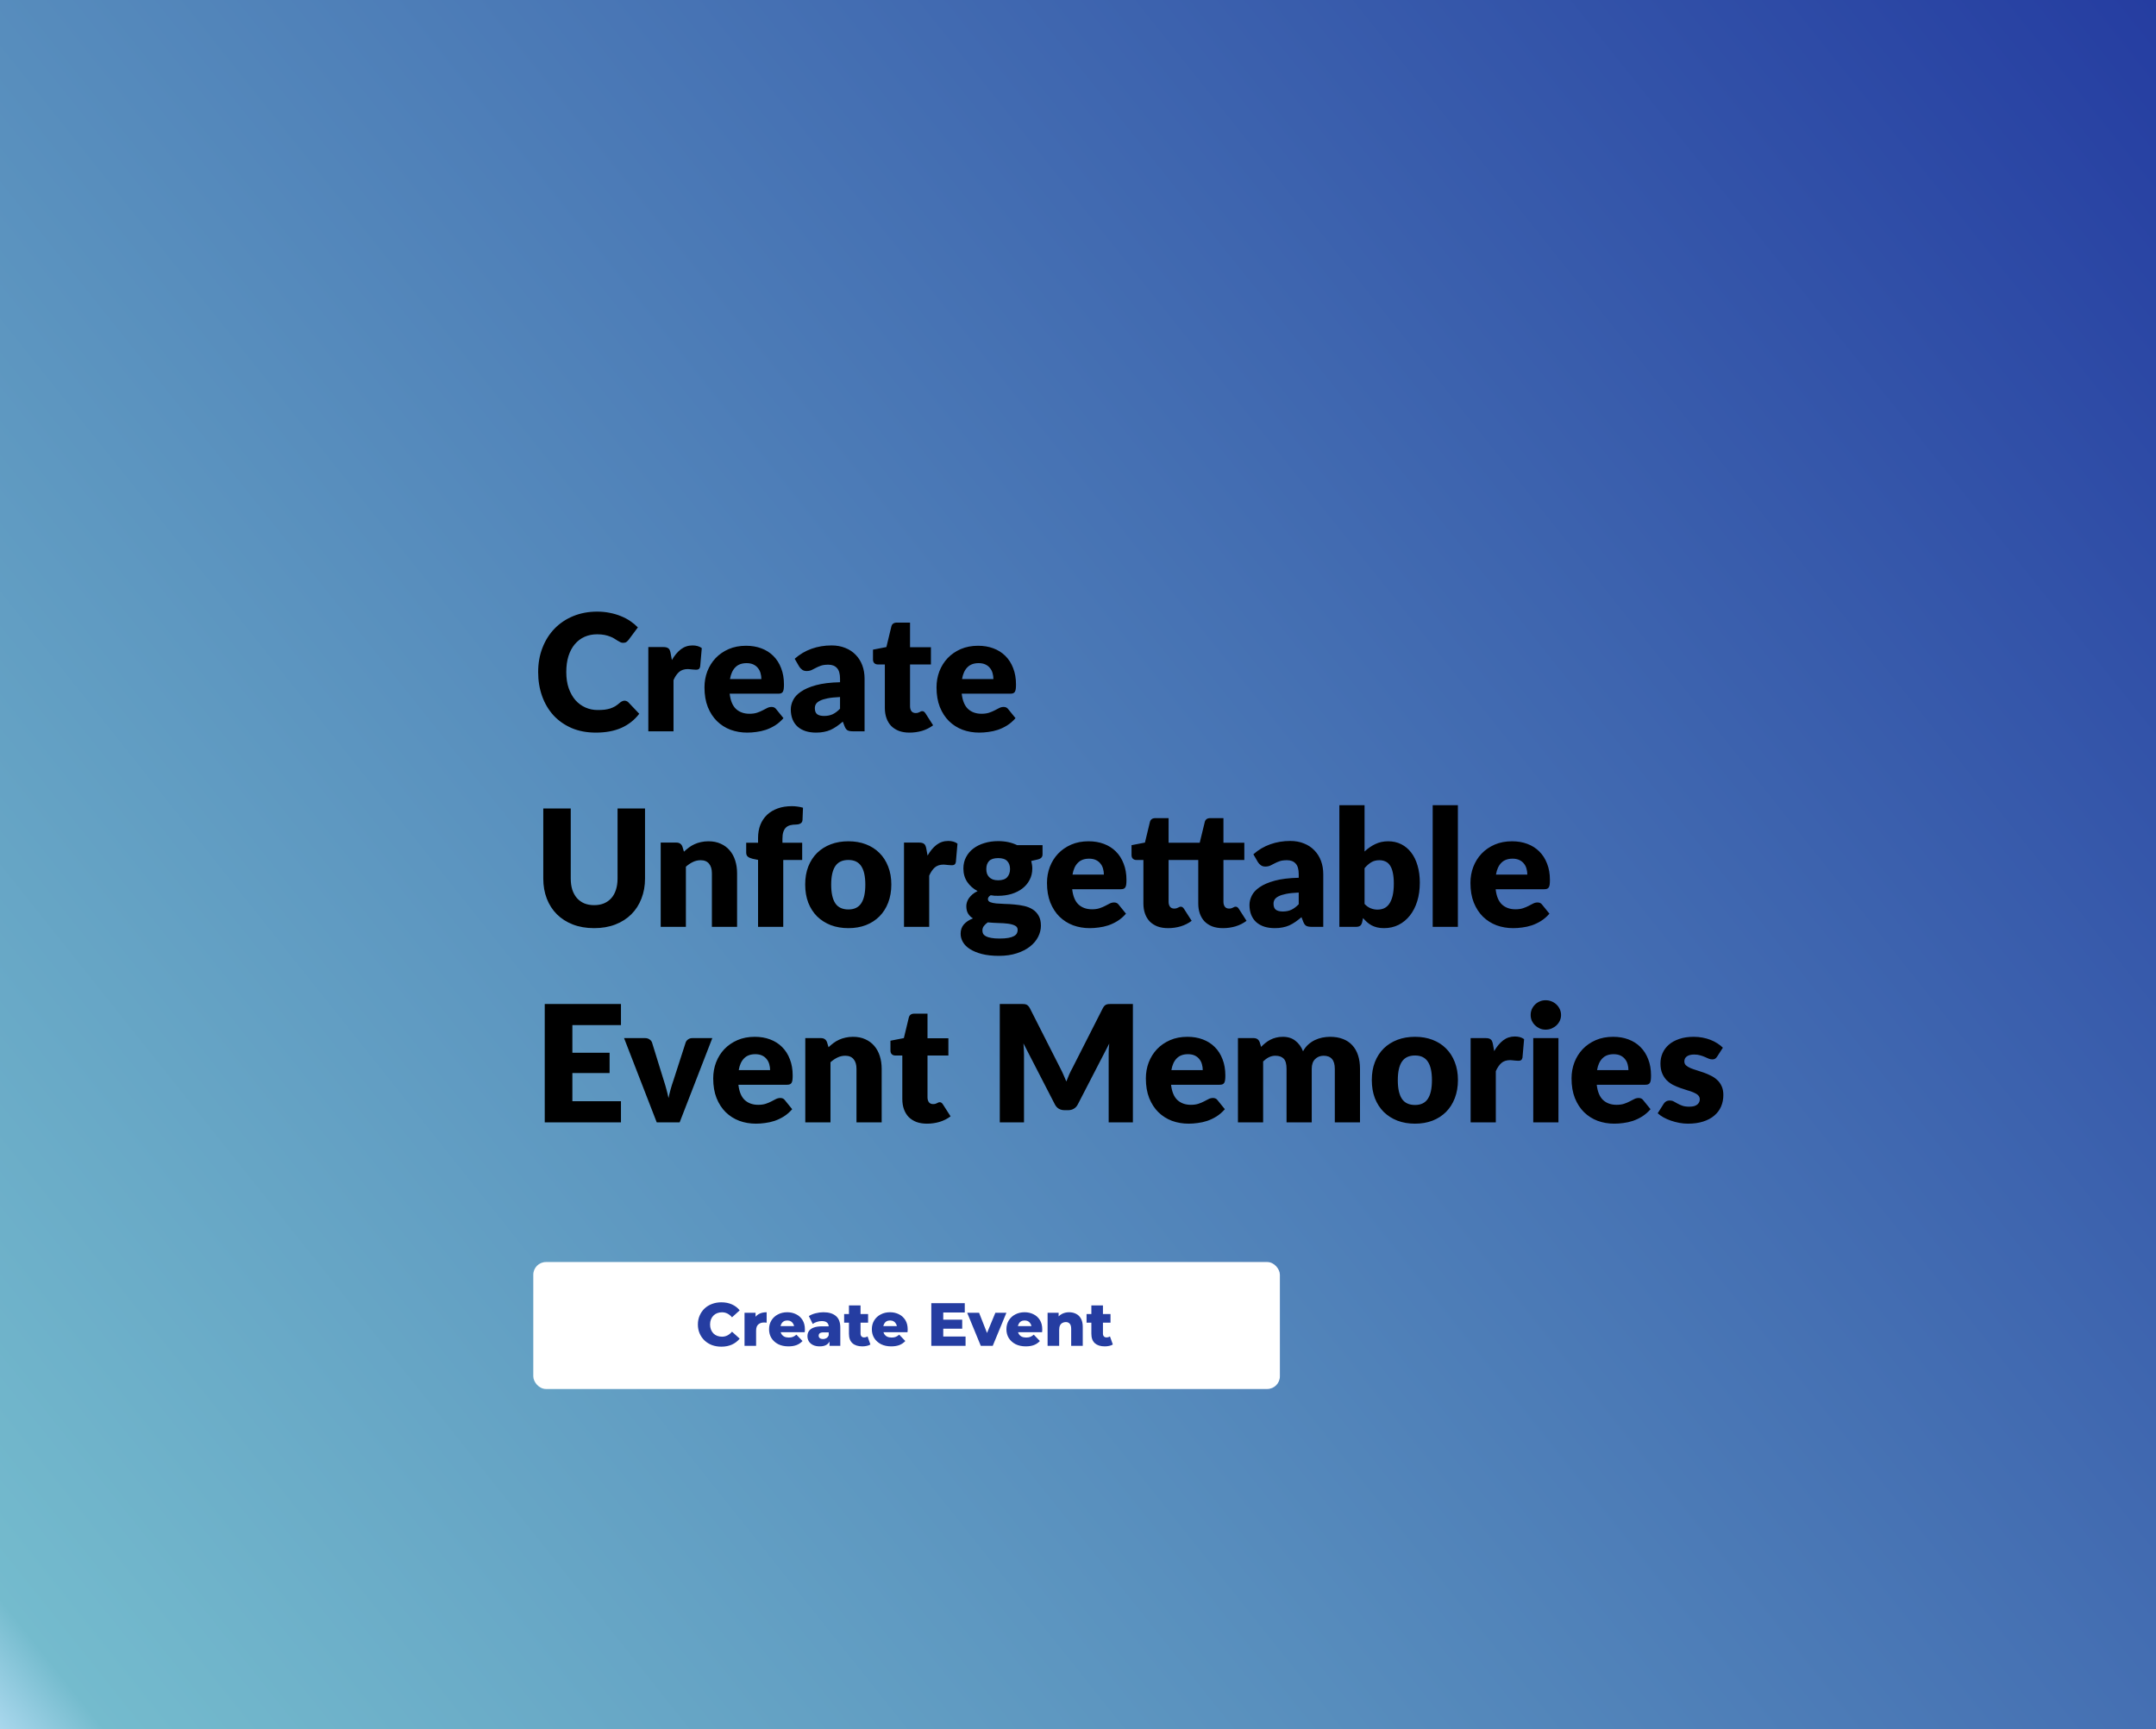 <svg width="849" height="681" viewBox="0 0 849 681" fill="none" xmlns="http://www.w3.org/2000/svg">
<rect x="0" y="0" width="849" height="681" fill="#808080" stroke="none"/>
<rect width="854" height="681" transform="translate(-5)" fill="url(#paint0_linear_617_12)"/>
<path d="M245.936 275.936C246.192 275.936 246.448 275.989 246.704 276.096C246.96 276.181 247.205 276.341 247.44 276.576L251.728 281.088C249.851 283.541 247.493 285.397 244.656 286.656C241.84 287.893 238.501 288.512 234.64 288.512C231.099 288.512 227.92 287.915 225.104 286.72C222.309 285.504 219.931 283.84 217.968 281.728C216.027 279.595 214.533 277.077 213.488 274.176C212.443 271.253 211.92 268.085 211.92 264.672C211.92 261.195 212.485 258.005 213.616 255.104C214.747 252.181 216.336 249.664 218.384 247.552C220.432 245.44 222.885 243.797 225.744 242.624C228.603 241.451 231.749 240.864 235.184 240.864C236.933 240.864 238.576 241.024 240.112 241.344C241.669 241.643 243.12 242.069 244.464 242.624C245.808 243.157 247.045 243.808 248.176 244.576C249.307 245.344 250.309 246.176 251.184 247.072L247.536 251.968C247.301 252.267 247.024 252.544 246.704 252.8C246.384 253.035 245.936 253.152 245.36 253.152C244.976 253.152 244.613 253.067 244.272 252.896C243.931 252.725 243.568 252.523 243.184 252.288C242.8 252.032 242.373 251.765 241.904 251.488C241.456 251.189 240.912 250.923 240.272 250.688C239.653 250.432 238.917 250.219 238.064 250.048C237.232 249.877 236.251 249.792 235.12 249.792C233.328 249.792 231.685 250.123 230.192 250.784C228.72 251.445 227.44 252.416 226.352 253.696C225.285 254.955 224.453 256.512 223.856 258.368C223.28 260.203 222.992 262.304 222.992 264.672C222.992 267.061 223.312 269.184 223.952 271.04C224.613 272.896 225.499 274.464 226.608 275.744C227.739 277.003 229.051 277.963 230.544 278.624C232.037 279.285 233.637 279.616 235.344 279.616C236.325 279.616 237.221 279.573 238.032 279.488C238.843 279.381 239.6 279.221 240.304 279.008C241.008 278.773 241.669 278.475 242.288 278.112C242.907 277.728 243.536 277.248 244.176 276.672C244.432 276.459 244.709 276.288 245.008 276.16C245.307 276.011 245.616 275.936 245.936 275.936ZM264.578 259.936C265.602 258.144 266.775 256.736 268.097 255.712C269.442 254.688 270.978 254.176 272.706 254.176C274.199 254.176 275.415 254.528 276.354 255.232L275.714 262.528C275.607 262.997 275.426 263.317 275.17 263.488C274.935 263.659 274.604 263.744 274.178 263.744C274.007 263.744 273.783 263.733 273.506 263.712C273.228 263.691 272.94 263.669 272.642 263.648C272.343 263.605 272.034 263.573 271.714 263.552C271.415 263.509 271.138 263.488 270.882 263.488C269.431 263.488 268.268 263.872 267.394 264.64C266.54 265.408 265.815 266.475 265.218 267.84V288H255.298V254.816H261.186C261.676 254.816 262.082 254.859 262.402 254.944C262.743 255.029 263.02 255.168 263.234 255.36C263.468 255.531 263.639 255.765 263.746 256.064C263.874 256.363 263.98 256.725 264.066 257.152L264.578 259.936ZM299.813 267.424C299.813 266.635 299.706 265.867 299.493 265.12C299.301 264.373 298.97 263.712 298.501 263.136C298.053 262.539 297.455 262.059 296.709 261.696C295.962 261.333 295.055 261.152 293.989 261.152C292.111 261.152 290.639 261.696 289.573 262.784C288.506 263.851 287.802 265.397 287.461 267.424H299.813ZM287.333 273.184C287.653 275.957 288.495 277.973 289.861 279.232C291.226 280.469 292.986 281.088 295.141 281.088C296.293 281.088 297.285 280.949 298.117 280.672C298.949 280.395 299.685 280.085 300.325 279.744C300.986 279.403 301.583 279.093 302.117 278.816C302.671 278.539 303.247 278.4 303.845 278.4C304.634 278.4 305.231 278.688 305.637 279.264L308.517 282.816C307.493 283.989 306.383 284.949 305.189 285.696C304.015 286.421 302.799 286.997 301.541 287.424C300.303 287.829 299.055 288.107 297.797 288.256C296.559 288.427 295.375 288.512 294.245 288.512C291.919 288.512 289.733 288.139 287.685 287.392C285.658 286.624 283.877 285.493 282.341 284C280.826 282.507 279.621 280.651 278.725 278.432C277.85 276.213 277.413 273.632 277.413 270.688C277.413 268.469 277.786 266.368 278.533 264.384C279.301 262.4 280.389 260.661 281.797 259.168C283.226 257.675 284.943 256.491 286.949 255.616C288.975 254.741 291.258 254.304 293.797 254.304C295.994 254.304 297.999 254.645 299.813 255.328C301.647 256.011 303.215 257.003 304.517 258.304C305.839 259.605 306.863 261.205 307.589 263.104C308.335 264.981 308.708 267.115 308.708 269.504C308.708 270.251 308.677 270.859 308.613 271.328C308.549 271.797 308.431 272.171 308.261 272.448C308.09 272.725 307.855 272.917 307.557 273.024C307.279 273.131 306.917 273.184 306.469 273.184H287.333ZM330.793 274.496C328.809 274.581 327.177 274.752 325.897 275.008C324.617 275.264 323.603 275.584 322.857 275.968C322.11 276.352 321.587 276.789 321.289 277.28C321.011 277.771 320.873 278.304 320.873 278.88C320.873 280.011 321.182 280.811 321.801 281.28C322.419 281.728 323.326 281.952 324.521 281.952C325.801 281.952 326.921 281.728 327.881 281.28C328.841 280.832 329.811 280.107 330.793 279.104V274.496ZM312.937 259.424C314.942 257.653 317.161 256.341 319.593 255.488C322.046 254.613 324.67 254.176 327.465 254.176C329.47 254.176 331.273 254.507 332.873 255.168C334.494 255.808 335.859 256.715 336.969 257.888C338.099 259.04 338.963 260.416 339.561 262.016C340.158 263.616 340.457 265.365 340.457 267.264V288H335.913C334.974 288 334.259 287.872 333.769 287.616C333.299 287.36 332.905 286.827 332.585 286.016L331.881 284.192C331.049 284.896 330.249 285.515 329.481 286.048C328.713 286.581 327.913 287.04 327.081 287.424C326.27 287.787 325.395 288.053 324.457 288.224C323.539 288.416 322.515 288.512 321.385 288.512C319.87 288.512 318.494 288.32 317.257 287.936C316.019 287.531 314.963 286.944 314.089 286.176C313.235 285.408 312.574 284.459 312.105 283.328C311.635 282.176 311.401 280.853 311.401 279.36C311.401 278.165 311.699 276.96 312.297 275.744C312.894 274.507 313.929 273.387 315.401 272.384C316.873 271.36 318.857 270.507 321.353 269.824C323.849 269.141 326.995 268.757 330.793 268.672V267.264C330.793 265.323 330.387 263.925 329.577 263.072C328.787 262.197 327.657 261.76 326.185 261.76C325.011 261.76 324.051 261.888 323.305 262.144C322.558 262.4 321.886 262.688 321.289 263.008C320.713 263.328 320.147 263.616 319.593 263.872C319.038 264.128 318.377 264.256 317.609 264.256C316.926 264.256 316.35 264.085 315.881 263.744C315.411 263.403 315.027 262.997 314.729 262.528L312.937 259.424ZM358.17 288.512C356.591 288.512 355.194 288.288 353.978 287.84C352.783 287.371 351.77 286.72 350.938 285.888C350.127 285.035 349.508 284.011 349.082 282.816C348.655 281.621 348.442 280.288 348.442 278.816V261.664H345.626C345.114 261.664 344.676 261.504 344.314 261.184C343.951 260.843 343.77 260.352 343.77 259.712V255.84L349.05 254.816L351.002 246.72C351.258 245.696 351.983 245.184 353.178 245.184H358.362V254.88H366.586V261.664H358.362V278.144C358.362 278.912 358.543 279.552 358.906 280.064C359.29 280.555 359.834 280.8 360.538 280.8C360.9 280.8 361.199 280.768 361.434 280.704C361.69 280.619 361.903 280.533 362.074 280.448C362.266 280.341 362.436 280.256 362.586 280.192C362.756 280.107 362.948 280.064 363.162 280.064C363.46 280.064 363.695 280.139 363.866 280.288C364.058 280.416 364.25 280.629 364.442 280.928L367.45 285.632C366.17 286.592 364.73 287.317 363.13 287.808C361.53 288.277 359.876 288.512 358.17 288.512ZM391.188 267.424C391.188 266.635 391.081 265.867 390.868 265.12C390.676 264.373 390.345 263.712 389.876 263.136C389.428 262.539 388.83 262.059 388.084 261.696C387.337 261.333 386.43 261.152 385.364 261.152C383.486 261.152 382.014 261.696 380.948 262.784C379.881 263.851 379.177 265.397 378.836 267.424H391.188ZM378.708 273.184C379.028 275.957 379.87 277.973 381.236 279.232C382.601 280.469 384.361 281.088 386.516 281.088C387.668 281.088 388.66 280.949 389.492 280.672C390.324 280.395 391.06 280.085 391.7 279.744C392.361 279.403 392.958 279.093 393.492 278.816C394.046 278.539 394.622 278.4 395.22 278.4C396.009 278.4 396.606 278.688 397.012 279.264L399.892 282.816C398.868 283.989 397.758 284.949 396.564 285.696C395.39 286.421 394.174 286.997 392.916 287.424C391.678 287.829 390.43 288.107 389.172 288.256C387.934 288.427 386.75 288.512 385.62 288.512C383.294 288.512 381.108 288.139 379.06 287.392C377.033 286.624 375.252 285.493 373.716 284C372.201 282.507 370.996 280.651 370.1 278.432C369.225 276.213 368.788 273.632 368.788 270.688C368.788 268.469 369.161 266.368 369.908 264.384C370.676 262.4 371.764 260.661 373.172 259.168C374.601 257.675 376.318 256.491 378.324 255.616C380.35 254.741 382.633 254.304 385.172 254.304C387.369 254.304 389.374 254.645 391.188 255.328C393.022 256.011 394.59 257.003 395.892 258.304C397.214 259.605 398.238 261.205 398.964 263.104C399.71 264.981 400.083 267.115 400.083 269.504C400.083 270.251 400.052 270.859 399.988 271.328C399.924 271.797 399.806 272.171 399.636 272.448C399.465 272.725 399.23 272.917 398.932 273.024C398.654 273.131 398.292 273.184 397.844 273.184H378.708ZM233.968 356.456C235.419 356.456 236.709 356.221 237.84 355.752C238.992 355.261 239.963 354.568 240.752 353.672C241.541 352.776 242.139 351.688 242.544 350.408C242.971 349.107 243.184 347.635 243.184 345.992V318.376H254V345.992C254 348.851 253.531 351.475 252.592 353.864C251.675 356.253 250.352 358.312 248.624 360.04C246.896 361.768 244.795 363.112 242.32 364.072C239.845 365.032 237.061 365.512 233.968 365.512C230.853 365.512 228.059 365.032 225.584 364.072C223.109 363.112 221.008 361.768 219.28 360.04C217.552 358.312 216.229 356.253 215.312 353.864C214.395 351.475 213.936 348.851 213.936 345.992V318.376H224.752V345.96C224.752 347.603 224.955 349.075 225.36 350.376C225.787 351.656 226.395 352.755 227.184 353.672C227.973 354.568 228.933 355.261 230.064 355.752C231.216 356.221 232.517 356.456 233.968 356.456ZM269.325 335.4C269.965 334.803 270.626 334.248 271.309 333.736C271.991 333.224 272.717 332.797 273.485 332.456C274.274 332.093 275.117 331.816 276.013 331.624C276.93 331.411 277.922 331.304 278.989 331.304C280.802 331.304 282.402 331.624 283.789 332.264C285.197 332.883 286.381 333.757 287.341 334.888C288.301 335.997 289.026 337.331 289.517 338.888C290.007 340.424 290.253 342.099 290.253 343.912V365H280.333V343.912C280.333 342.291 279.959 341.032 279.213 340.136C278.466 339.219 277.367 338.76 275.917 338.76C274.829 338.76 273.805 338.995 272.845 339.464C271.906 339.912 270.989 340.531 270.093 341.32V365H260.173V331.816H266.317C267.554 331.816 268.365 332.371 268.749 333.48L269.325 335.4ZM298.512 365V338.632L296.336 338.184C295.589 338.013 294.981 337.747 294.512 337.384C294.064 337.021 293.84 336.488 293.84 335.784V331.88H298.512V329.992C298.512 328.093 298.81 326.376 299.408 324.84C300.026 323.304 300.901 321.992 302.032 320.904C303.184 319.816 304.581 318.973 306.224 318.376C307.866 317.779 309.733 317.48 311.824 317.48C312.634 317.48 313.381 317.533 314.064 317.64C314.746 317.725 315.461 317.875 316.208 318.088L316.016 322.92C315.994 323.261 315.909 323.549 315.76 323.784C315.61 323.997 315.408 324.179 315.152 324.328C314.917 324.456 314.661 324.552 314.384 324.616C314.106 324.68 313.829 324.712 313.552 324.712C312.677 324.712 311.898 324.797 311.216 324.968C310.533 325.139 309.957 325.448 309.488 325.896C309.04 326.323 308.698 326.899 308.464 327.624C308.229 328.328 308.112 329.224 308.112 330.312V331.88H315.888V338.664H308.432V365H298.512ZM334.094 331.304C336.611 331.304 338.904 331.699 340.974 332.488C343.043 333.277 344.814 334.408 346.286 335.88C347.779 337.352 348.931 339.144 349.742 341.256C350.574 343.347 350.99 345.704 350.99 348.328C350.99 350.973 350.574 353.363 349.742 355.496C348.931 357.608 347.779 359.411 346.286 360.904C344.814 362.376 343.043 363.517 340.974 364.328C338.904 365.117 336.611 365.512 334.094 365.512C331.555 365.512 329.24 365.117 327.15 364.328C325.08 363.517 323.288 362.376 321.774 360.904C320.28 359.411 319.118 357.608 318.286 355.496C317.475 353.363 317.07 350.973 317.07 348.328C317.07 345.704 317.475 343.347 318.286 341.256C319.118 339.144 320.28 337.352 321.774 335.88C323.288 334.408 325.08 333.277 327.15 332.488C329.24 331.699 331.555 331.304 334.094 331.304ZM334.094 358.152C336.376 358.152 338.051 357.352 339.118 355.752C340.206 354.131 340.75 351.677 340.75 348.392C340.75 345.107 340.206 342.664 339.118 341.064C338.051 339.464 336.376 338.664 334.094 338.664C331.747 338.664 330.03 339.464 328.942 341.064C327.854 342.664 327.31 345.107 327.31 348.392C327.31 351.677 327.854 354.131 328.942 355.752C330.03 357.352 331.747 358.152 334.094 358.152ZM365.265 336.936C366.289 335.144 367.462 333.736 368.785 332.712C370.129 331.688 371.665 331.176 373.393 331.176C374.886 331.176 376.102 331.528 377.041 332.232L376.401 339.528C376.294 339.997 376.113 340.317 375.857 340.488C375.622 340.659 375.292 340.744 374.865 340.744C374.694 340.744 374.47 340.733 374.193 340.712C373.916 340.691 373.628 340.669 373.329 340.648C373.03 340.605 372.721 340.573 372.401 340.552C372.102 340.509 371.825 340.488 371.569 340.488C370.118 340.488 368.956 340.872 368.081 341.64C367.228 342.408 366.502 343.475 365.905 344.84V365H355.985V331.816H361.873C362.364 331.816 362.769 331.859 363.089 331.944C363.43 332.029 363.708 332.168 363.921 332.36C364.156 332.531 364.326 332.765 364.433 333.064C364.561 333.363 364.668 333.725 364.753 334.152L365.265 336.936ZM393.062 346.664C394.705 346.664 395.889 346.259 396.615 345.448C397.361 344.616 397.735 343.549 397.735 342.248C397.735 340.904 397.361 339.848 396.615 339.08C395.889 338.312 394.705 337.928 393.062 337.928C391.42 337.928 390.225 338.312 389.479 339.08C388.753 339.848 388.391 340.904 388.391 342.248C388.391 342.888 388.476 343.475 388.647 344.008C388.839 344.541 389.127 345.011 389.511 345.416C389.895 345.8 390.375 346.109 390.951 346.344C391.548 346.557 392.252 346.664 393.062 346.664ZM400.743 366.216C400.743 365.427 400.391 364.861 399.687 364.52C398.983 364.157 398.065 363.901 396.935 363.752C395.804 363.603 394.535 363.517 393.127 363.496C391.74 363.453 390.353 363.368 388.967 363.24C388.348 363.667 387.836 364.147 387.431 364.68C387.047 365.192 386.855 365.779 386.855 366.44C386.855 366.909 386.951 367.336 387.143 367.72C387.356 368.104 387.719 368.435 388.231 368.712C388.743 368.989 389.425 369.203 390.279 369.352C391.153 369.523 392.252 369.608 393.575 369.608C395.004 369.608 396.177 369.523 397.095 369.352C398.012 369.181 398.737 368.947 399.271 368.648C399.825 368.349 400.209 367.987 400.423 367.56C400.636 367.155 400.743 366.707 400.743 366.216ZM410.535 332.84V336.456C410.535 337.011 410.375 337.448 410.055 337.768C409.756 338.088 409.233 338.333 408.487 338.504L406.087 339.048C406.215 339.517 406.311 339.997 406.375 340.488C406.46 340.979 406.503 341.491 406.503 342.024C406.503 343.688 406.151 345.181 405.447 346.504C404.764 347.827 403.815 348.957 402.599 349.896C401.404 350.813 399.985 351.528 398.343 352.04C396.7 352.531 394.94 352.776 393.062 352.776C392.551 352.776 392.049 352.765 391.559 352.744C391.068 352.701 390.588 352.637 390.119 352.552C389.393 353 389.031 353.501 389.031 354.056C389.031 354.611 389.329 355.016 389.927 355.272C390.524 355.507 391.313 355.677 392.295 355.784C393.276 355.869 394.385 355.933 395.623 355.976C396.881 355.997 398.161 356.072 399.463 356.2C400.764 356.307 402.033 356.499 403.271 356.776C404.529 357.053 405.649 357.501 406.631 358.12C407.612 358.739 408.401 359.571 408.999 360.616C409.596 361.64 409.895 362.952 409.895 364.552C409.895 366.045 409.532 367.507 408.807 368.936C408.081 370.365 407.015 371.635 405.607 372.744C404.199 373.853 402.471 374.739 400.423 375.4C398.375 376.083 396.028 376.424 393.383 376.424C390.78 376.424 388.529 376.179 386.631 375.688C384.753 375.197 383.185 374.547 381.927 373.736C380.689 372.947 379.772 372.029 379.174 370.984C378.577 369.939 378.279 368.851 378.279 367.72C378.279 366.248 378.705 365.021 379.559 364.04C380.412 363.059 381.607 362.269 383.143 361.672C382.332 361.181 381.692 360.552 381.223 359.784C380.753 359.016 380.519 358.024 380.519 356.808C380.519 356.317 380.604 355.805 380.775 355.272C380.945 354.717 381.212 354.184 381.575 353.672C381.959 353.139 382.428 352.637 382.983 352.168C383.537 351.699 384.199 351.283 384.967 350.92C383.239 350.003 381.873 348.797 380.871 347.304C379.868 345.789 379.367 344.029 379.367 342.024C379.367 340.36 379.719 338.867 380.423 337.544C381.127 336.2 382.087 335.069 383.303 334.152C384.54 333.213 385.991 332.499 387.655 332.008C389.319 331.496 391.121 331.24 393.062 331.24C395.879 331.24 398.375 331.773 400.551 332.84H410.535ZM434.688 344.424C434.688 343.635 434.581 342.867 434.368 342.12C434.176 341.373 433.845 340.712 433.376 340.136C432.928 339.539 432.33 339.059 431.584 338.696C430.837 338.333 429.93 338.152 428.864 338.152C426.986 338.152 425.514 338.696 424.448 339.784C423.381 340.851 422.677 342.397 422.336 344.424H434.688ZM422.208 350.184C422.528 352.957 423.37 354.973 424.736 356.232C426.101 357.469 427.861 358.088 430.016 358.088C431.168 358.088 432.16 357.949 432.992 357.672C433.824 357.395 434.56 357.085 435.2 356.744C435.861 356.403 436.458 356.093 436.992 355.816C437.546 355.539 438.122 355.4 438.72 355.4C439.509 355.4 440.106 355.688 440.512 356.264L443.392 359.816C442.368 360.989 441.258 361.949 440.064 362.696C438.89 363.421 437.674 363.997 436.416 364.424C435.178 364.829 433.93 365.107 432.672 365.256C431.434 365.427 430.25 365.512 429.12 365.512C426.794 365.512 424.608 365.139 422.56 364.392C420.533 363.624 418.752 362.493 417.216 361C415.701 359.507 414.496 357.651 413.6 355.432C412.725 353.213 412.288 350.632 412.288 347.688C412.288 345.469 412.661 343.368 413.408 341.384C414.176 339.4 415.264 337.661 416.672 336.168C418.101 334.675 419.818 333.491 421.824 332.616C423.85 331.741 426.133 331.304 428.672 331.304C430.869 331.304 432.874 331.645 434.688 332.328C436.522 333.011 438.09 334.003 439.392 335.304C440.714 336.605 441.738 338.205 442.464 340.104C443.21 341.981 443.583 344.115 443.583 346.504C443.583 347.251 443.552 347.859 443.488 348.328C443.424 348.797 443.306 349.171 443.136 349.448C442.965 349.725 442.73 349.917 442.432 350.024C442.154 350.131 441.792 350.184 441.344 350.184H422.208ZM459.982 365.512C458.403 365.512 457.006 365.288 455.79 364.84C454.595 364.371 453.582 363.72 452.75 362.888C451.939 362.035 451.321 361.011 450.894 359.816C450.467 358.621 450.254 357.288 450.254 355.816V338.664H447.438C446.926 338.664 446.489 338.504 446.126 338.184C445.763 337.843 445.582 337.352 445.582 336.712V332.84L450.862 331.816L452.814 323.72C453.07 322.696 453.795 322.184 454.99 322.184H460.174V331.88H472.43L474.414 323.72C474.67 322.696 475.395 322.184 476.59 322.184H481.774V331.88H489.998V338.664H481.774V355.144C481.774 355.912 481.955 356.552 482.318 357.064C482.702 357.555 483.246 357.8 483.95 357.8C484.313 357.8 484.611 357.768 484.846 357.704C485.102 357.619 485.315 357.533 485.486 357.448C485.678 357.341 485.849 357.256 485.998 357.192C486.169 357.107 486.361 357.064 486.574 357.064C486.873 357.064 487.107 357.139 487.278 357.288C487.47 357.416 487.662 357.629 487.854 357.928L490.862 362.632C489.582 363.592 488.142 364.317 486.542 364.808C484.942 365.277 483.289 365.512 481.582 365.512C480.003 365.512 478.606 365.288 477.39 364.84C476.195 364.371 475.182 363.72 474.35 362.888C473.539 362.035 472.921 361.011 472.494 359.816C472.067 358.621 471.854 357.288 471.854 355.816V338.664H460.174V355.144C460.174 355.912 460.355 356.552 460.718 357.064C461.102 357.555 461.646 357.8 462.35 357.8C462.713 357.8 463.011 357.768 463.246 357.704C463.502 357.619 463.715 357.533 463.886 357.448C464.078 357.341 464.249 357.256 464.398 357.192C464.569 357.107 464.761 357.064 464.974 357.064C465.273 357.064 465.507 357.139 465.678 357.288C465.87 357.416 466.062 357.629 466.254 357.928L469.262 362.632C467.982 363.592 466.542 364.317 464.942 364.808C463.342 365.277 461.689 365.512 459.982 365.512ZM511.418 351.496C509.434 351.581 507.802 351.752 506.522 352.008C505.242 352.264 504.228 352.584 503.482 352.968C502.735 353.352 502.212 353.789 501.914 354.28C501.636 354.771 501.498 355.304 501.498 355.88C501.498 357.011 501.807 357.811 502.426 358.28C503.044 358.728 503.951 358.952 505.146 358.952C506.426 358.952 507.546 358.728 508.506 358.28C509.466 357.832 510.436 357.107 511.418 356.104V351.496ZM493.562 336.424C495.567 334.653 497.786 333.341 500.218 332.488C502.671 331.613 505.295 331.176 508.09 331.176C510.095 331.176 511.898 331.507 513.498 332.168C515.119 332.808 516.484 333.715 517.594 334.888C518.724 336.04 519.588 337.416 520.186 339.016C520.783 340.616 521.082 342.365 521.082 344.264V365H516.538C515.599 365 514.884 364.872 514.394 364.616C513.924 364.36 513.53 363.827 513.21 363.016L512.506 361.192C511.674 361.896 510.874 362.515 510.106 363.048C509.338 363.581 508.538 364.04 507.706 364.424C506.895 364.787 506.02 365.053 505.082 365.224C504.164 365.416 503.14 365.512 502.01 365.512C500.495 365.512 499.119 365.32 497.882 364.936C496.644 364.531 495.588 363.944 494.714 363.176C493.86 362.408 493.199 361.459 492.73 360.328C492.26 359.176 492.026 357.853 492.026 356.36C492.026 355.165 492.324 353.96 492.922 352.744C493.519 351.507 494.554 350.387 496.026 349.384C497.498 348.36 499.482 347.507 501.978 346.824C504.474 346.141 507.62 345.757 511.418 345.672V344.264C511.418 342.323 511.012 340.925 510.202 340.072C509.412 339.197 508.282 338.76 506.81 338.76C505.636 338.76 504.676 338.888 503.93 339.144C503.183 339.4 502.511 339.688 501.914 340.008C501.338 340.328 500.772 340.616 500.218 340.872C499.663 341.128 499.002 341.256 498.234 341.256C497.551 341.256 496.975 341.085 496.506 340.744C496.036 340.403 495.652 339.997 495.354 339.528L493.562 336.424ZM537.343 355.976C538.089 356.787 538.9 357.363 539.775 357.704C540.649 358.045 541.535 358.216 542.431 358.216C543.369 358.216 544.233 358.045 545.023 357.704C545.812 357.341 546.484 356.765 547.039 355.976C547.615 355.165 548.063 354.109 548.383 352.808C548.703 351.485 548.863 349.864 548.863 347.944C548.863 346.28 548.735 344.872 548.479 343.72C548.244 342.547 547.881 341.597 547.391 340.872C546.921 340.125 546.324 339.592 545.599 339.272C544.895 338.931 544.084 338.76 543.167 338.76C541.951 338.76 540.895 339.027 539.999 339.56C539.103 340.093 538.217 340.872 537.343 341.896V355.976ZM537.343 335.336C538.623 334.12 540.02 333.149 541.535 332.424C543.071 331.677 544.777 331.304 546.655 331.304C548.532 331.304 550.239 331.688 551.775 332.456C553.311 333.224 554.623 334.323 555.711 335.752C556.799 337.16 557.631 338.867 558.207 340.872C558.804 342.877 559.103 345.117 559.103 347.592C559.103 350.28 558.761 352.723 558.079 354.92C557.396 357.117 556.425 359.005 555.167 360.584C553.929 362.141 552.447 363.357 550.719 364.232C548.991 365.085 547.081 365.512 544.991 365.512C543.988 365.512 543.092 365.416 542.303 365.224C541.513 365.032 540.788 364.765 540.127 364.424C539.465 364.061 538.857 363.635 538.303 363.144C537.769 362.653 537.247 362.12 536.735 361.544L536.383 363.208C536.212 363.891 535.935 364.36 535.551 364.616C535.167 364.872 534.655 365 534.015 365H527.423V317.096H537.343V335.336ZM574.093 317.096V365H564.173V317.096H574.093ZM601.438 344.424C601.438 343.635 601.331 342.867 601.118 342.12C600.926 341.373 600.595 340.712 600.126 340.136C599.678 339.539 599.08 339.059 598.334 338.696C597.587 338.333 596.68 338.152 595.614 338.152C593.736 338.152 592.264 338.696 591.198 339.784C590.131 340.851 589.427 342.397 589.086 344.424H601.438ZM588.958 350.184C589.278 352.957 590.12 354.973 591.486 356.232C592.851 357.469 594.611 358.088 596.766 358.088C597.918 358.088 598.91 357.949 599.742 357.672C600.574 357.395 601.31 357.085 601.95 356.744C602.611 356.403 603.208 356.093 603.742 355.816C604.296 355.539 604.872 355.4 605.47 355.4C606.259 355.4 606.856 355.688 607.262 356.264L610.142 359.816C609.118 360.989 608.008 361.949 606.814 362.696C605.64 363.421 604.424 363.997 603.166 364.424C601.928 364.829 600.68 365.107 599.422 365.256C598.184 365.427 597 365.512 595.87 365.512C593.544 365.512 591.358 365.139 589.31 364.392C587.283 363.624 585.502 362.493 583.966 361C582.451 359.507 581.246 357.651 580.35 355.432C579.475 353.213 579.038 350.632 579.038 347.688C579.038 345.469 579.411 343.368 580.158 341.384C580.926 339.4 582.014 337.661 583.422 336.168C584.851 334.675 586.568 333.491 588.574 332.616C590.6 331.741 592.883 331.304 595.422 331.304C597.619 331.304 599.624 331.645 601.438 332.328C603.272 333.011 604.84 334.003 606.142 335.304C607.464 336.605 608.488 338.205 609.214 340.104C609.96 341.981 610.333 344.115 610.333 346.504C610.333 347.251 610.302 347.859 610.238 348.328C610.174 348.797 610.056 349.171 609.886 349.448C609.715 349.725 609.48 349.917 609.182 350.024C608.904 350.131 608.542 350.184 608.094 350.184H588.958ZM225.392 403.696V414.576H240.048V422.576H225.392V433.68H244.528V442H214.512V395.376H244.528V403.696H225.392ZM280.499 408.816L267.635 442H258.611L245.747 408.816H254.003C254.707 408.816 255.294 408.987 255.763 409.328C256.254 409.648 256.584 410.053 256.755 410.544L261.363 425.424C261.768 426.64 262.12 427.824 262.419 428.976C262.739 430.128 263.016 431.28 263.251 432.432C263.72 430.128 264.371 427.792 265.203 425.424L270.003 410.544C270.174 410.053 270.494 409.648 270.963 409.328C271.432 408.987 271.987 408.816 272.627 408.816H280.499ZM303.25 421.424C303.25 420.635 303.143 419.867 302.93 419.12C302.738 418.373 302.407 417.712 301.938 417.136C301.49 416.539 300.893 416.059 300.146 415.696C299.399 415.333 298.493 415.152 297.426 415.152C295.549 415.152 294.077 415.696 293.01 416.784C291.943 417.851 291.239 419.397 290.898 421.424H303.25ZM290.77 427.184C291.09 429.957 291.933 431.973 293.298 433.232C294.663 434.469 296.423 435.088 298.578 435.088C299.73 435.088 300.722 434.949 301.554 434.672C302.386 434.395 303.122 434.085 303.762 433.744C304.423 433.403 305.021 433.093 305.554 432.816C306.109 432.539 306.685 432.4 307.282 432.4C308.071 432.4 308.669 432.688 309.074 433.264L311.954 436.816C310.93 437.989 309.821 438.949 308.626 439.696C307.453 440.421 306.237 440.997 304.978 441.424C303.741 441.829 302.493 442.107 301.234 442.256C299.997 442.427 298.813 442.512 297.682 442.512C295.357 442.512 293.17 442.139 291.122 441.392C289.095 440.624 287.314 439.493 285.778 438C284.263 436.507 283.058 434.651 282.162 432.432C281.287 430.213 280.85 427.632 280.85 424.688C280.85 422.469 281.223 420.368 281.97 418.384C282.738 416.4 283.826 414.661 285.234 413.168C286.663 411.675 288.381 410.491 290.386 409.616C292.413 408.741 294.695 408.304 297.234 408.304C299.431 408.304 301.437 408.645 303.25 409.328C305.085 410.011 306.653 411.003 307.954 412.304C309.277 413.605 310.301 415.205 311.026 417.104C311.773 418.981 312.146 421.115 312.146 423.504C312.146 424.251 312.114 424.859 312.05 425.328C311.986 425.797 311.869 426.171 311.698 426.448C311.527 426.725 311.293 426.917 310.994 427.024C310.717 427.131 310.354 427.184 309.906 427.184H290.77ZM326.262 412.4C326.902 411.803 327.563 411.248 328.246 410.736C328.929 410.224 329.654 409.797 330.422 409.456C331.211 409.093 332.054 408.816 332.95 408.624C333.867 408.411 334.859 408.304 335.926 408.304C337.739 408.304 339.339 408.624 340.726 409.264C342.134 409.883 343.318 410.757 344.278 411.888C345.238 412.997 345.963 414.331 346.454 415.888C346.945 417.424 347.19 419.099 347.19 420.912V442H337.27V420.912C337.27 419.291 336.897 418.032 336.15 417.136C335.403 416.219 334.305 415.76 332.854 415.76C331.766 415.76 330.742 415.995 329.782 416.464C328.843 416.912 327.926 417.531 327.03 418.32V442H317.11V408.816H323.254C324.491 408.816 325.302 409.371 325.686 410.48L326.262 412.4ZM365.045 442.512C363.466 442.512 362.069 442.288 360.853 441.84C359.658 441.371 358.645 440.72 357.812 439.888C357.002 439.035 356.383 438.011 355.957 436.816C355.53 435.621 355.317 434.288 355.317 432.816V415.664H352.501C351.989 415.664 351.551 415.504 351.189 415.184C350.826 414.843 350.645 414.352 350.645 413.712V409.84L355.925 408.816L357.877 400.72C358.133 399.696 358.858 399.184 360.053 399.184H365.237V408.88H373.461V415.664H365.237V432.144C365.237 432.912 365.418 433.552 365.781 434.064C366.165 434.555 366.709 434.8 367.413 434.8C367.775 434.8 368.074 434.768 368.309 434.704C368.565 434.619 368.778 434.533 368.949 434.448C369.141 434.341 369.311 434.256 369.461 434.192C369.631 434.107 369.823 434.064 370.037 434.064C370.335 434.064 370.57 434.139 370.741 434.288C370.933 434.416 371.125 434.629 371.317 434.928L374.325 439.632C373.045 440.592 371.605 441.317 370.005 441.808C368.405 442.277 366.751 442.512 365.045 442.512ZM446.116 395.376V442H436.58V415.184C436.58 414.565 436.59 413.893 436.612 413.168C436.654 412.443 436.718 411.707 436.804 410.96L424.42 434.928C424.036 435.675 423.513 436.24 422.852 436.624C422.212 437.008 421.476 437.2 420.644 437.2H419.172C418.34 437.2 417.593 437.008 416.932 436.624C416.292 436.24 415.78 435.675 415.396 434.928L403.012 410.896C403.076 411.664 403.129 412.421 403.172 413.168C403.214 413.893 403.236 414.565 403.236 415.184V442H393.7V395.376H401.956C402.425 395.376 402.83 395.387 403.172 395.408C403.534 395.429 403.854 395.493 404.132 395.6C404.409 395.707 404.654 395.877 404.868 396.112C405.102 396.325 405.326 396.635 405.54 397.04L417.54 420.688C417.966 421.499 418.372 422.341 418.756 423.216C419.161 424.091 419.545 424.987 419.908 425.904C420.27 424.965 420.644 424.048 421.028 423.152C421.433 422.256 421.86 421.403 422.308 420.592L434.276 397.04C434.489 396.635 434.702 396.325 434.916 396.112C435.15 395.877 435.406 395.707 435.684 395.6C435.961 395.493 436.27 395.429 436.612 395.408C436.974 395.387 437.39 395.376 437.86 395.376H446.116ZM473.625 421.424C473.625 420.635 473.518 419.867 473.305 419.12C473.113 418.373 472.782 417.712 472.313 417.136C471.865 416.539 471.268 416.059 470.521 415.696C469.774 415.333 468.868 415.152 467.801 415.152C465.924 415.152 464.452 415.696 463.385 416.784C462.318 417.851 461.614 419.397 461.273 421.424H473.625ZM461.145 427.184C461.465 429.957 462.308 431.973 463.673 433.232C465.038 434.469 466.798 435.088 468.953 435.088C470.105 435.088 471.097 434.949 471.929 434.672C472.761 434.395 473.497 434.085 474.137 433.744C474.798 433.403 475.396 433.093 475.929 432.816C476.484 432.539 477.06 432.4 477.657 432.4C478.446 432.4 479.044 432.688 479.449 433.264L482.329 436.816C481.305 437.989 480.196 438.949 479.001 439.696C477.828 440.421 476.612 440.997 475.353 441.424C474.116 441.829 472.868 442.107 471.609 442.256C470.372 442.427 469.188 442.512 468.057 442.512C465.732 442.512 463.545 442.139 461.497 441.392C459.47 440.624 457.689 439.493 456.153 438C454.638 436.507 453.433 434.651 452.537 432.432C451.662 430.213 451.225 427.632 451.225 424.688C451.225 422.469 451.598 420.368 452.345 418.384C453.113 416.4 454.201 414.661 455.609 413.168C457.038 411.675 458.756 410.491 460.761 409.616C462.788 408.741 465.07 408.304 467.609 408.304C469.806 408.304 471.812 408.645 473.625 409.328C475.46 410.011 477.028 411.003 478.329 412.304C479.652 413.605 480.676 415.205 481.401 417.104C482.148 418.981 482.521 421.115 482.521 423.504C482.521 424.251 482.489 424.859 482.425 425.328C482.361 425.797 482.244 426.171 482.073 426.448C481.902 426.725 481.668 426.917 481.369 427.024C481.092 427.131 480.729 427.184 480.281 427.184H461.145ZM487.485 442V408.816H493.629C494.866 408.816 495.677 409.371 496.061 410.48L496.605 412.272C497.16 411.696 497.736 411.173 498.333 410.704C498.93 410.213 499.57 409.797 500.253 409.456C500.957 409.093 501.704 408.816 502.493 408.624C503.304 408.411 504.189 408.304 505.149 408.304C507.154 408.304 508.808 408.827 510.109 409.872C511.432 410.896 512.434 412.272 513.117 414C513.672 412.976 514.344 412.101 515.133 411.376C515.944 410.651 516.808 410.064 517.725 409.616C518.664 409.168 519.645 408.837 520.669 408.624C521.714 408.411 522.749 408.304 523.773 408.304C525.672 408.304 527.357 408.592 528.829 409.168C530.301 409.723 531.528 410.544 532.509 411.632C533.512 412.699 534.269 414.021 534.781 415.6C535.293 417.157 535.549 418.928 535.549 420.912V442H525.629V420.912C525.629 417.477 524.157 415.76 521.213 415.76C519.869 415.76 518.749 416.208 517.853 417.104C516.978 417.979 516.541 419.248 516.541 420.912V442H506.621V420.912C506.621 419.013 506.248 417.68 505.501 416.912C504.754 416.144 503.656 415.76 502.205 415.76C501.309 415.76 500.456 415.963 499.645 416.368C498.856 416.773 498.109 417.317 497.405 418V442H487.485ZM557.219 408.304C559.736 408.304 562.029 408.699 564.099 409.488C566.168 410.277 567.939 411.408 569.411 412.88C570.904 414.352 572.056 416.144 572.867 418.256C573.699 420.347 574.115 422.704 574.115 425.328C574.115 427.973 573.699 430.363 572.867 432.496C572.056 434.608 570.904 436.411 569.411 437.904C567.939 439.376 566.168 440.517 564.099 441.328C562.029 442.117 559.736 442.512 557.219 442.512C554.68 442.512 552.365 442.117 550.275 441.328C548.205 440.517 546.413 439.376 544.899 437.904C543.405 436.411 542.243 434.608 541.411 432.496C540.6 430.363 540.195 427.973 540.195 425.328C540.195 422.704 540.6 420.347 541.411 418.256C542.243 416.144 543.405 414.352 544.899 412.88C546.413 411.408 548.205 410.277 550.275 409.488C552.365 408.699 554.68 408.304 557.219 408.304ZM557.219 435.152C559.501 435.152 561.176 434.352 562.243 432.752C563.331 431.131 563.875 428.677 563.875 425.392C563.875 422.107 563.331 419.664 562.243 418.064C561.176 416.464 559.501 415.664 557.219 415.664C554.872 415.664 553.155 416.464 552.067 418.064C550.979 419.664 550.435 422.107 550.435 425.392C550.435 428.677 550.979 431.131 552.067 432.752C553.155 434.352 554.872 435.152 557.219 435.152ZM588.39 413.936C589.414 412.144 590.587 410.736 591.91 409.712C593.254 408.688 594.79 408.176 596.518 408.176C598.011 408.176 599.227 408.528 600.166 409.232L599.526 416.528C599.419 416.997 599.238 417.317 598.982 417.488C598.747 417.659 598.417 417.744 597.99 417.744C597.819 417.744 597.595 417.733 597.318 417.712C597.041 417.691 596.753 417.669 596.454 417.648C596.155 417.605 595.846 417.573 595.526 417.552C595.227 417.509 594.95 417.488 594.694 417.488C593.243 417.488 592.081 417.872 591.206 418.64C590.353 419.408 589.627 420.475 589.03 421.84V442H579.11V408.816H584.998C585.489 408.816 585.894 408.859 586.214 408.944C586.555 409.029 586.833 409.168 587.046 409.36C587.281 409.531 587.451 409.765 587.558 410.064C587.686 410.363 587.793 410.725 587.878 411.152L588.39 413.936ZM613.692 408.816V442H603.772V408.816H613.692ZM614.716 399.728C614.716 400.517 614.556 401.264 614.236 401.968C613.916 402.651 613.478 403.259 612.924 403.792C612.369 404.304 611.718 404.72 610.972 405.04C610.246 405.339 609.468 405.488 608.635 405.488C607.825 405.488 607.068 405.339 606.364 405.04C605.66 404.72 605.03 404.304 604.476 403.792C603.942 403.259 603.516 402.651 603.196 401.968C602.897 401.264 602.748 400.517 602.748 399.728C602.748 398.917 602.897 398.16 603.196 397.456C603.516 396.752 603.942 396.133 604.476 395.6C605.03 395.067 605.66 394.651 606.364 394.352C607.068 394.053 607.825 393.904 608.635 393.904C609.468 393.904 610.246 394.053 610.972 394.352C611.718 394.651 612.369 395.067 612.924 395.6C613.478 396.133 613.916 396.752 614.236 397.456C614.556 398.16 614.716 398.917 614.716 399.728ZM641.25 421.424C641.25 420.635 641.143 419.867 640.93 419.12C640.738 418.373 640.407 417.712 639.938 417.136C639.49 416.539 638.893 416.059 638.146 415.696C637.399 415.333 636.493 415.152 635.426 415.152C633.549 415.152 632.077 415.696 631.01 416.784C629.943 417.851 629.239 419.397 628.898 421.424H641.25ZM628.77 427.184C629.09 429.957 629.933 431.973 631.298 433.232C632.663 434.469 634.423 435.088 636.578 435.088C637.73 435.088 638.722 434.949 639.554 434.672C640.386 434.395 641.122 434.085 641.762 433.744C642.423 433.403 643.021 433.093 643.554 432.816C644.109 432.539 644.685 432.4 645.282 432.4C646.071 432.4 646.669 432.688 647.074 433.264L649.954 436.816C648.93 437.989 647.821 438.949 646.626 439.696C645.453 440.421 644.237 440.997 642.978 441.424C641.741 441.829 640.493 442.107 639.234 442.256C637.997 442.427 636.813 442.512 635.682 442.512C633.357 442.512 631.17 442.139 629.122 441.392C627.095 440.624 625.314 439.493 623.778 438C622.263 436.507 621.058 434.651 620.162 432.432C619.287 430.213 618.85 427.632 618.85 424.688C618.85 422.469 619.223 420.368 619.97 418.384C620.738 416.4 621.826 414.661 623.234 413.168C624.663 411.675 626.381 410.491 628.386 409.616C630.413 408.741 632.695 408.304 635.234 408.304C637.431 408.304 639.437 408.645 641.25 409.328C643.085 410.011 644.653 411.003 645.954 412.304C647.277 413.605 648.301 415.205 649.026 417.104C649.773 418.981 650.146 421.115 650.146 423.504C650.146 424.251 650.114 424.859 650.05 425.328C649.986 425.797 649.869 426.171 649.698 426.448C649.527 426.725 649.293 426.917 648.994 427.024C648.717 427.131 648.354 427.184 647.906 427.184H628.77ZM676.198 416.08C675.942 416.485 675.665 416.773 675.366 416.944C675.089 417.115 674.726 417.2 674.278 417.2C673.809 417.2 673.339 417.104 672.87 416.912C672.401 416.699 671.889 416.475 671.334 416.24C670.801 416.005 670.193 415.792 669.51 415.6C668.827 415.387 668.049 415.28 667.174 415.28C665.915 415.28 664.945 415.525 664.262 416.016C663.601 416.485 663.27 417.147 663.27 418C663.27 418.619 663.483 419.131 663.91 419.536C664.358 419.941 664.945 420.304 665.67 420.624C666.395 420.923 667.217 421.211 668.134 421.488C669.051 421.765 669.99 422.075 670.95 422.416C671.91 422.757 672.849 423.163 673.766 423.632C674.683 424.08 675.505 424.645 676.23 425.328C676.955 425.989 677.531 426.8 677.958 427.76C678.406 428.72 678.63 429.872 678.63 431.216C678.63 432.859 678.331 434.373 677.734 435.76C677.137 437.147 676.241 438.341 675.046 439.344C673.873 440.347 672.411 441.125 670.662 441.68C668.934 442.235 666.939 442.512 664.678 442.512C663.547 442.512 662.417 442.405 661.286 442.192C660.155 441.979 659.057 441.691 657.99 441.328C656.945 440.965 655.974 440.539 655.078 440.048C654.182 439.536 653.414 438.992 652.774 438.416L655.078 434.768C655.334 434.341 655.654 434.011 656.038 433.776C656.443 433.52 656.955 433.392 657.574 433.392C658.15 433.392 658.662 433.52 659.11 433.776C659.579 434.032 660.081 434.309 660.614 434.608C661.147 434.907 661.766 435.184 662.47 435.44C663.195 435.696 664.102 435.824 665.19 435.824C665.958 435.824 666.609 435.749 667.142 435.6C667.675 435.429 668.102 435.205 668.422 434.928C668.742 434.651 668.977 434.341 669.126 434C669.275 433.659 669.35 433.307 669.35 432.944C669.35 432.283 669.126 431.739 668.678 431.312C668.23 430.885 667.643 430.523 666.918 430.224C666.193 429.904 665.361 429.616 664.422 429.36C663.505 429.083 662.566 428.773 661.606 428.432C660.646 428.091 659.697 427.685 658.758 427.216C657.841 426.725 657.019 426.117 656.294 425.392C655.569 424.645 654.982 423.739 654.534 422.672C654.086 421.605 653.862 420.315 653.862 418.8C653.862 417.392 654.129 416.059 654.662 414.8C655.217 413.52 656.038 412.4 657.126 411.44C658.214 410.48 659.579 409.723 661.222 409.168C662.865 408.592 664.785 408.304 666.982 408.304C668.177 408.304 669.329 408.411 670.438 408.624C671.569 408.837 672.625 409.136 673.606 409.52C674.587 409.904 675.483 410.363 676.294 410.896C677.105 411.408 677.819 411.973 678.438 412.592L676.198 416.08Z" fill="black"/>
<rect x="210" y="497" width="294" height="50" rx="5" fill="white"/>
<path d="M284.056 530.336C282.728 530.336 281.496 530.128 280.36 529.712C279.24 529.28 278.264 528.672 277.432 527.888C276.616 527.104 275.976 526.184 275.512 525.128C275.048 524.056 274.816 522.88 274.816 521.6C274.816 520.32 275.048 519.152 275.512 518.096C275.976 517.024 276.616 516.096 277.432 515.312C278.264 514.528 279.24 513.928 280.36 513.512C281.496 513.08 282.728 512.864 284.056 512.864C285.608 512.864 286.992 513.136 288.208 513.68C289.44 514.224 290.464 515.008 291.28 516.032L288.256 518.768C287.712 518.128 287.112 517.64 286.456 517.304C285.816 516.968 285.096 516.8 284.296 516.8C283.608 516.8 282.976 516.912 282.4 517.136C281.824 517.36 281.328 517.688 280.912 518.12C280.512 518.536 280.192 519.04 279.952 519.632C279.728 520.224 279.616 520.88 279.616 521.6C279.616 522.32 279.728 522.976 279.952 523.568C280.192 524.16 280.512 524.672 280.912 525.104C281.328 525.52 281.824 525.84 282.4 526.064C282.976 526.288 283.608 526.4 284.296 526.4C285.096 526.4 285.816 526.232 286.456 525.896C287.112 525.56 287.712 525.072 288.256 524.432L291.28 527.168C290.464 528.176 289.44 528.96 288.208 529.52C286.992 530.064 285.608 530.336 284.056 530.336ZM293.183 530V516.992H297.527V520.784L296.879 519.704C297.263 518.728 297.887 518 298.751 517.52C299.615 517.024 300.663 516.776 301.895 516.776V520.88C301.687 520.848 301.503 520.832 301.343 520.832C301.199 520.816 301.039 520.808 300.863 520.808C299.935 520.808 299.183 521.064 298.607 521.576C298.031 522.072 297.743 522.888 297.743 524.024V530H293.183ZM310.475 530.216C308.939 530.216 307.595 529.928 306.443 529.352C305.307 528.76 304.419 527.96 303.779 526.952C303.155 525.928 302.843 524.768 302.843 523.472C302.843 522.176 303.147 521.024 303.755 520.016C304.379 518.992 305.235 518.2 306.323 517.64C307.411 517.064 308.635 516.776 309.995 516.776C311.275 516.776 312.443 517.04 313.499 517.568C314.555 518.08 315.395 518.84 316.019 519.848C316.643 520.856 316.955 522.08 316.955 523.52C316.955 523.68 316.947 523.864 316.931 524.072C316.915 524.28 316.899 524.472 316.883 524.648H306.587V522.248H314.459L312.731 522.92C312.747 522.328 312.635 521.816 312.395 521.384C312.171 520.952 311.851 520.616 311.435 520.376C311.035 520.136 310.563 520.016 310.019 520.016C309.475 520.016 308.995 520.136 308.579 520.376C308.179 520.616 307.867 520.96 307.643 521.408C307.419 521.84 307.307 522.352 307.307 522.944V523.64C307.307 524.28 307.435 524.832 307.691 525.296C307.963 525.76 308.347 526.12 308.843 526.376C309.339 526.616 309.931 526.736 310.619 526.736C311.259 526.736 311.803 526.648 312.251 526.472C312.715 526.28 313.171 525.992 313.619 525.608L316.019 528.104C315.395 528.792 314.627 529.32 313.715 529.688C312.803 530.04 311.723 530.216 310.475 530.216ZM326.65 530V527.576L326.338 526.976V522.512C326.338 521.792 326.114 521.24 325.666 520.856C325.234 520.456 324.538 520.256 323.578 520.256C322.954 520.256 322.322 520.36 321.682 520.568C321.042 520.76 320.498 521.032 320.05 521.384L318.514 518.288C319.25 517.808 320.13 517.44 321.154 517.184C322.194 516.912 323.226 516.776 324.25 516.776C326.362 516.776 327.994 517.264 329.146 518.24C330.314 519.2 330.898 520.712 330.898 522.776V530H326.65ZM322.81 530.216C321.77 530.216 320.89 530.04 320.17 529.688C319.45 529.336 318.898 528.856 318.514 528.248C318.146 527.64 317.962 526.96 317.962 526.208C317.962 525.408 318.162 524.72 318.562 524.144C318.978 523.552 319.61 523.104 320.458 522.8C321.306 522.48 322.402 522.32 323.746 522.32H326.818V524.696H324.37C323.634 524.696 323.114 524.816 322.81 525.056C322.522 525.296 322.378 525.616 322.378 526.016C322.378 526.416 322.53 526.736 322.834 526.976C323.138 527.216 323.554 527.336 324.082 527.336C324.578 527.336 325.026 527.216 325.426 526.976C325.842 526.72 326.146 526.336 326.338 525.824L326.962 527.504C326.722 528.4 326.25 529.08 325.546 529.544C324.858 529.992 323.946 530.216 322.81 530.216ZM339.585 530.216C337.921 530.216 336.625 529.808 335.697 528.992C334.769 528.16 334.305 526.912 334.305 525.248V514.088H338.865V525.2C338.865 525.664 338.993 526.032 339.249 526.304C339.505 526.56 339.833 526.688 340.233 526.688C340.777 526.688 341.241 526.552 341.625 526.28L342.753 529.472C342.369 529.728 341.897 529.912 341.337 530.024C340.777 530.152 340.193 530.216 339.585 530.216ZM332.409 520.88V517.472H341.841V520.88H332.409ZM350.952 530.216C349.416 530.216 348.072 529.928 346.92 529.352C345.784 528.76 344.896 527.96 344.256 526.952C343.632 525.928 343.32 524.768 343.32 523.472C343.32 522.176 343.624 521.024 344.232 520.016C344.856 518.992 345.712 518.2 346.8 517.64C347.888 517.064 349.112 516.776 350.472 516.776C351.752 516.776 352.92 517.04 353.976 517.568C355.032 518.08 355.872 518.84 356.496 519.848C357.12 520.856 357.432 522.08 357.432 523.52C357.432 523.68 357.424 523.864 357.408 524.072C357.392 524.28 357.376 524.472 357.36 524.648H347.064V522.248H354.936L353.208 522.92C353.224 522.328 353.112 521.816 352.872 521.384C352.648 520.952 352.328 520.616 351.912 520.376C351.512 520.136 351.04 520.016 350.496 520.016C349.952 520.016 349.472 520.136 349.056 520.376C348.656 520.616 348.344 520.96 348.12 521.408C347.896 521.84 347.784 522.352 347.784 522.944V523.64C347.784 524.28 347.912 524.832 348.168 525.296C348.44 525.76 348.824 526.12 349.32 526.376C349.816 526.616 350.408 526.736 351.096 526.736C351.736 526.736 352.28 526.648 352.728 526.472C353.192 526.28 353.648 525.992 354.096 525.608L356.496 528.104C355.872 528.792 355.104 529.32 354.192 529.688C353.28 530.04 352.2 530.216 350.952 530.216ZM371.103 519.704H378.903V523.256H371.103V519.704ZM371.439 526.328H380.223V530H366.735V513.2H379.911V516.872H371.439V526.328ZM386.221 530L380.869 516.992H385.549L389.821 527.864H387.469L391.957 516.992H396.301L390.925 530H386.221ZM403.944 530.216C402.408 530.216 401.064 529.928 399.912 529.352C398.776 528.76 397.888 527.96 397.248 526.952C396.624 525.928 396.312 524.768 396.312 523.472C396.312 522.176 396.616 521.024 397.224 520.016C397.848 518.992 398.704 518.2 399.792 517.64C400.88 517.064 402.104 516.776 403.464 516.776C404.744 516.776 405.912 517.04 406.968 517.568C408.024 518.08 408.864 518.84 409.488 519.848C410.112 520.856 410.424 522.08 410.424 523.52C410.424 523.68 410.416 523.864 410.4 524.072C410.384 524.28 410.368 524.472 410.352 524.648H400.056V522.248H407.928L406.2 522.92C406.216 522.328 406.104 521.816 405.864 521.384C405.64 520.952 405.32 520.616 404.904 520.376C404.504 520.136 404.032 520.016 403.488 520.016C402.944 520.016 402.464 520.136 402.048 520.376C401.648 520.616 401.336 520.96 401.112 521.408C400.888 521.84 400.776 522.352 400.776 522.944V523.64C400.776 524.28 400.904 524.832 401.16 525.296C401.432 525.76 401.816 526.12 402.312 526.376C402.808 526.616 403.4 526.736 404.088 526.736C404.728 526.736 405.272 526.648 405.72 526.472C406.184 526.28 406.64 525.992 407.088 525.608L409.488 528.104C408.864 528.792 408.096 529.32 407.184 529.688C406.272 530.04 405.192 530.216 403.944 530.216ZM420.999 516.776C422.007 516.776 422.919 516.984 423.734 517.4C424.551 517.8 425.191 518.424 425.655 519.272C426.135 520.12 426.375 521.216 426.375 522.56V530H421.815V523.304C421.815 522.376 421.623 521.704 421.239 521.288C420.871 520.856 420.351 520.64 419.679 520.64C419.199 520.64 418.759 520.752 418.359 520.976C417.959 521.184 417.647 521.512 417.423 521.96C417.199 522.408 417.087 522.992 417.087 523.712V530H412.527V516.992H416.871V520.688L416.031 519.608C416.527 518.664 417.207 517.96 418.071 517.496C418.935 517.016 419.911 516.776 420.999 516.776ZM435.045 530.216C433.381 530.216 432.085 529.808 431.157 528.992C430.229 528.16 429.765 526.912 429.765 525.248V514.088H434.325V525.2C434.325 525.664 434.453 526.032 434.709 526.304C434.965 526.56 435.293 526.688 435.693 526.688C436.237 526.688 436.701 526.552 437.085 526.28L438.213 529.472C437.829 529.728 437.357 529.912 436.797 530.024C436.237 530.152 435.653 530.216 435.045 530.216ZM427.869 520.88V517.472H437.301V520.88H427.869Z" fill="#253DA1"/>
<defs>
<linearGradient id="paint0_linear_617_12" x1="854" y1="0" x2="-3.38914e-05" y2="681" gradientUnits="userSpaceOnUse">
<stop stop-color="#253DA1"/>
<stop offset="0.967" stop-color="#74BBCD"/>
<stop offset="1" stop-color="#B0DBF1"/>
</linearGradient>
</defs>
</svg>
